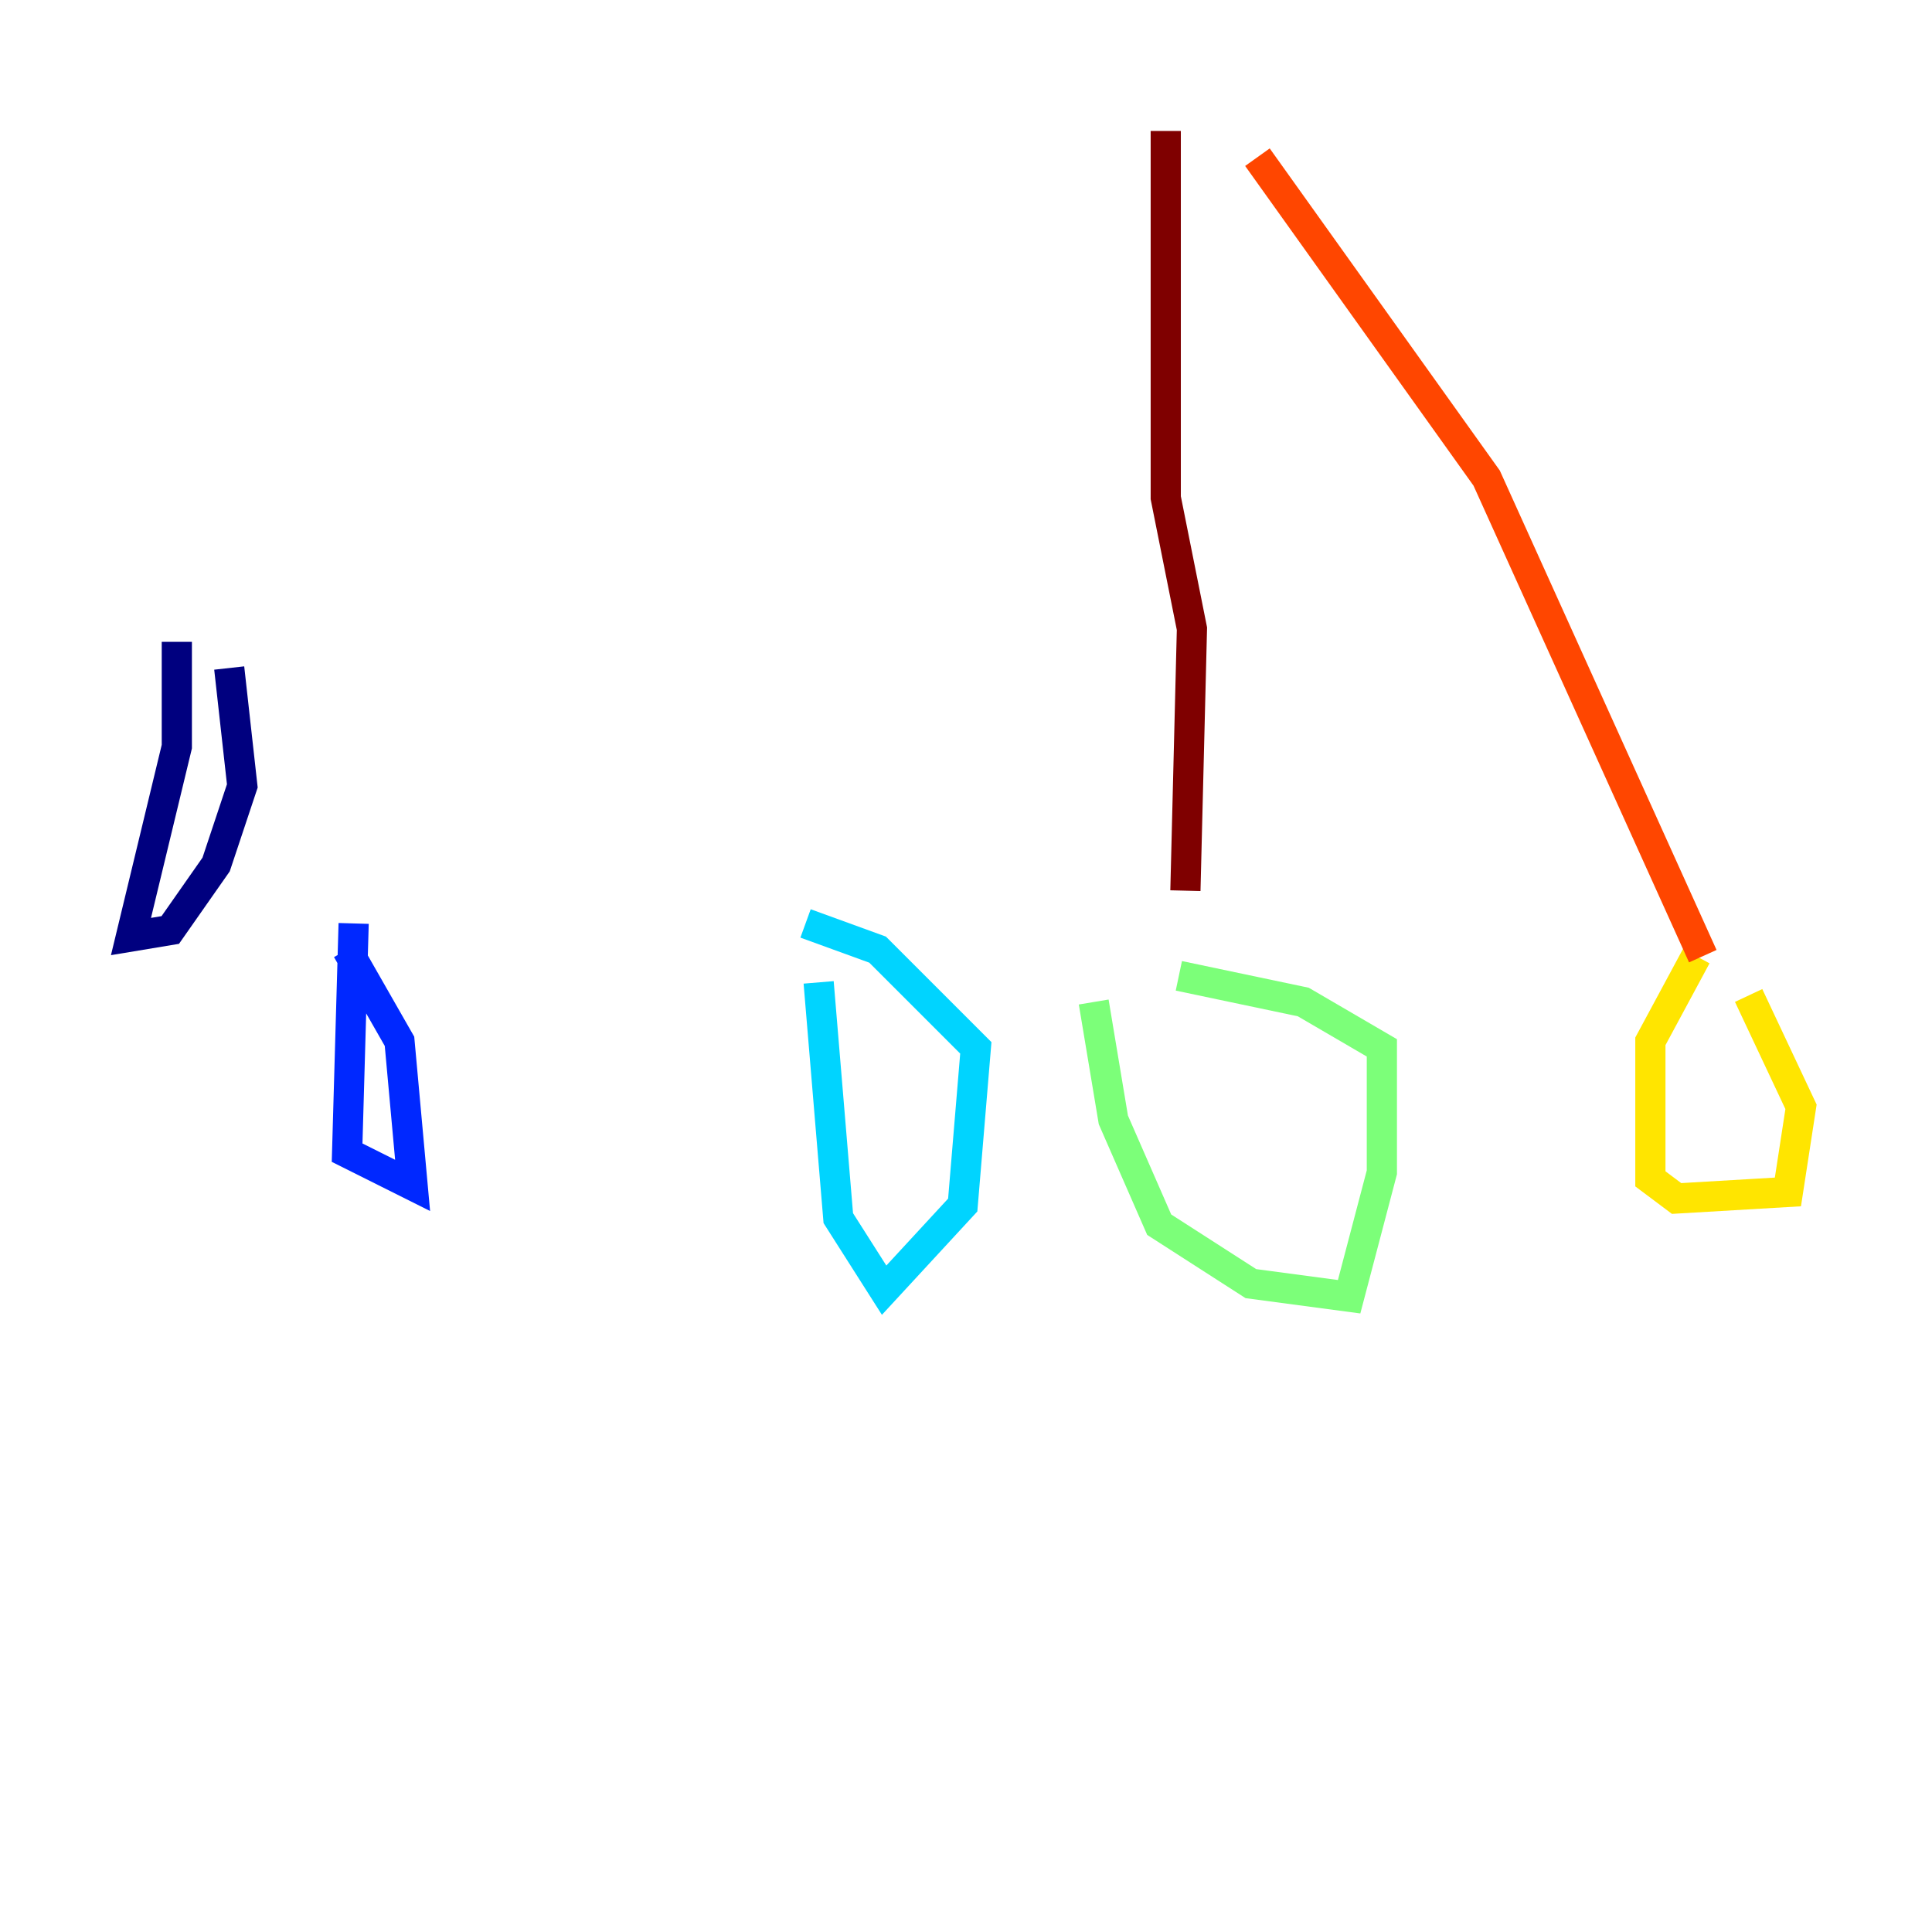 <?xml version="1.0" encoding="utf-8" ?>
<svg baseProfile="tiny" height="128" version="1.2" viewBox="0,0,128,128" width="128" xmlns="http://www.w3.org/2000/svg" xmlns:ev="http://www.w3.org/2001/xml-events" xmlns:xlink="http://www.w3.org/1999/xlink"><defs /><polyline fill="none" points="11.715,42.522 11.715,49.464 8.678,62.047 11.281,61.614 14.319,57.275 16.054,52.068 15.186,44.258" stroke="#00007f" stroke-width="2" /><polyline fill="none" points="23.43,61.18 22.997,76.366 27.336,78.536 26.468,68.99 22.997,62.915" stroke="#0028ff" stroke-width="2" /><polyline fill="none" points="54.237,65.085 55.539,80.705 58.576,85.478 63.783,79.837 64.651,69.424 58.142,62.915 53.37,61.18" stroke="#00d4ff" stroke-width="2" /><polyline fill="none" points="72.461,66.386 73.763,74.197 76.8,81.139 82.875,85.044 89.383,85.912 91.552,77.668 91.552,69.424 86.346,66.386 78.102,64.651" stroke="#7cff79" stroke-width="2" /><polyline fill="none" points="112.38,63.349 109.342,68.99 109.342,78.102 111.078,79.403 118.454,78.969 119.322,73.329 115.851,65.953" stroke="#ffe500" stroke-width="2" /><polyline fill="none" points="112.814,63.349 98.495,31.675 83.308,10.414" stroke="#ff4600" stroke-width="2" /><polyline fill="none" points="78.536,59.01 78.969,41.654 77.234,32.976 77.234,8.678" stroke="#7f0000" stroke-width="2" /></svg>
